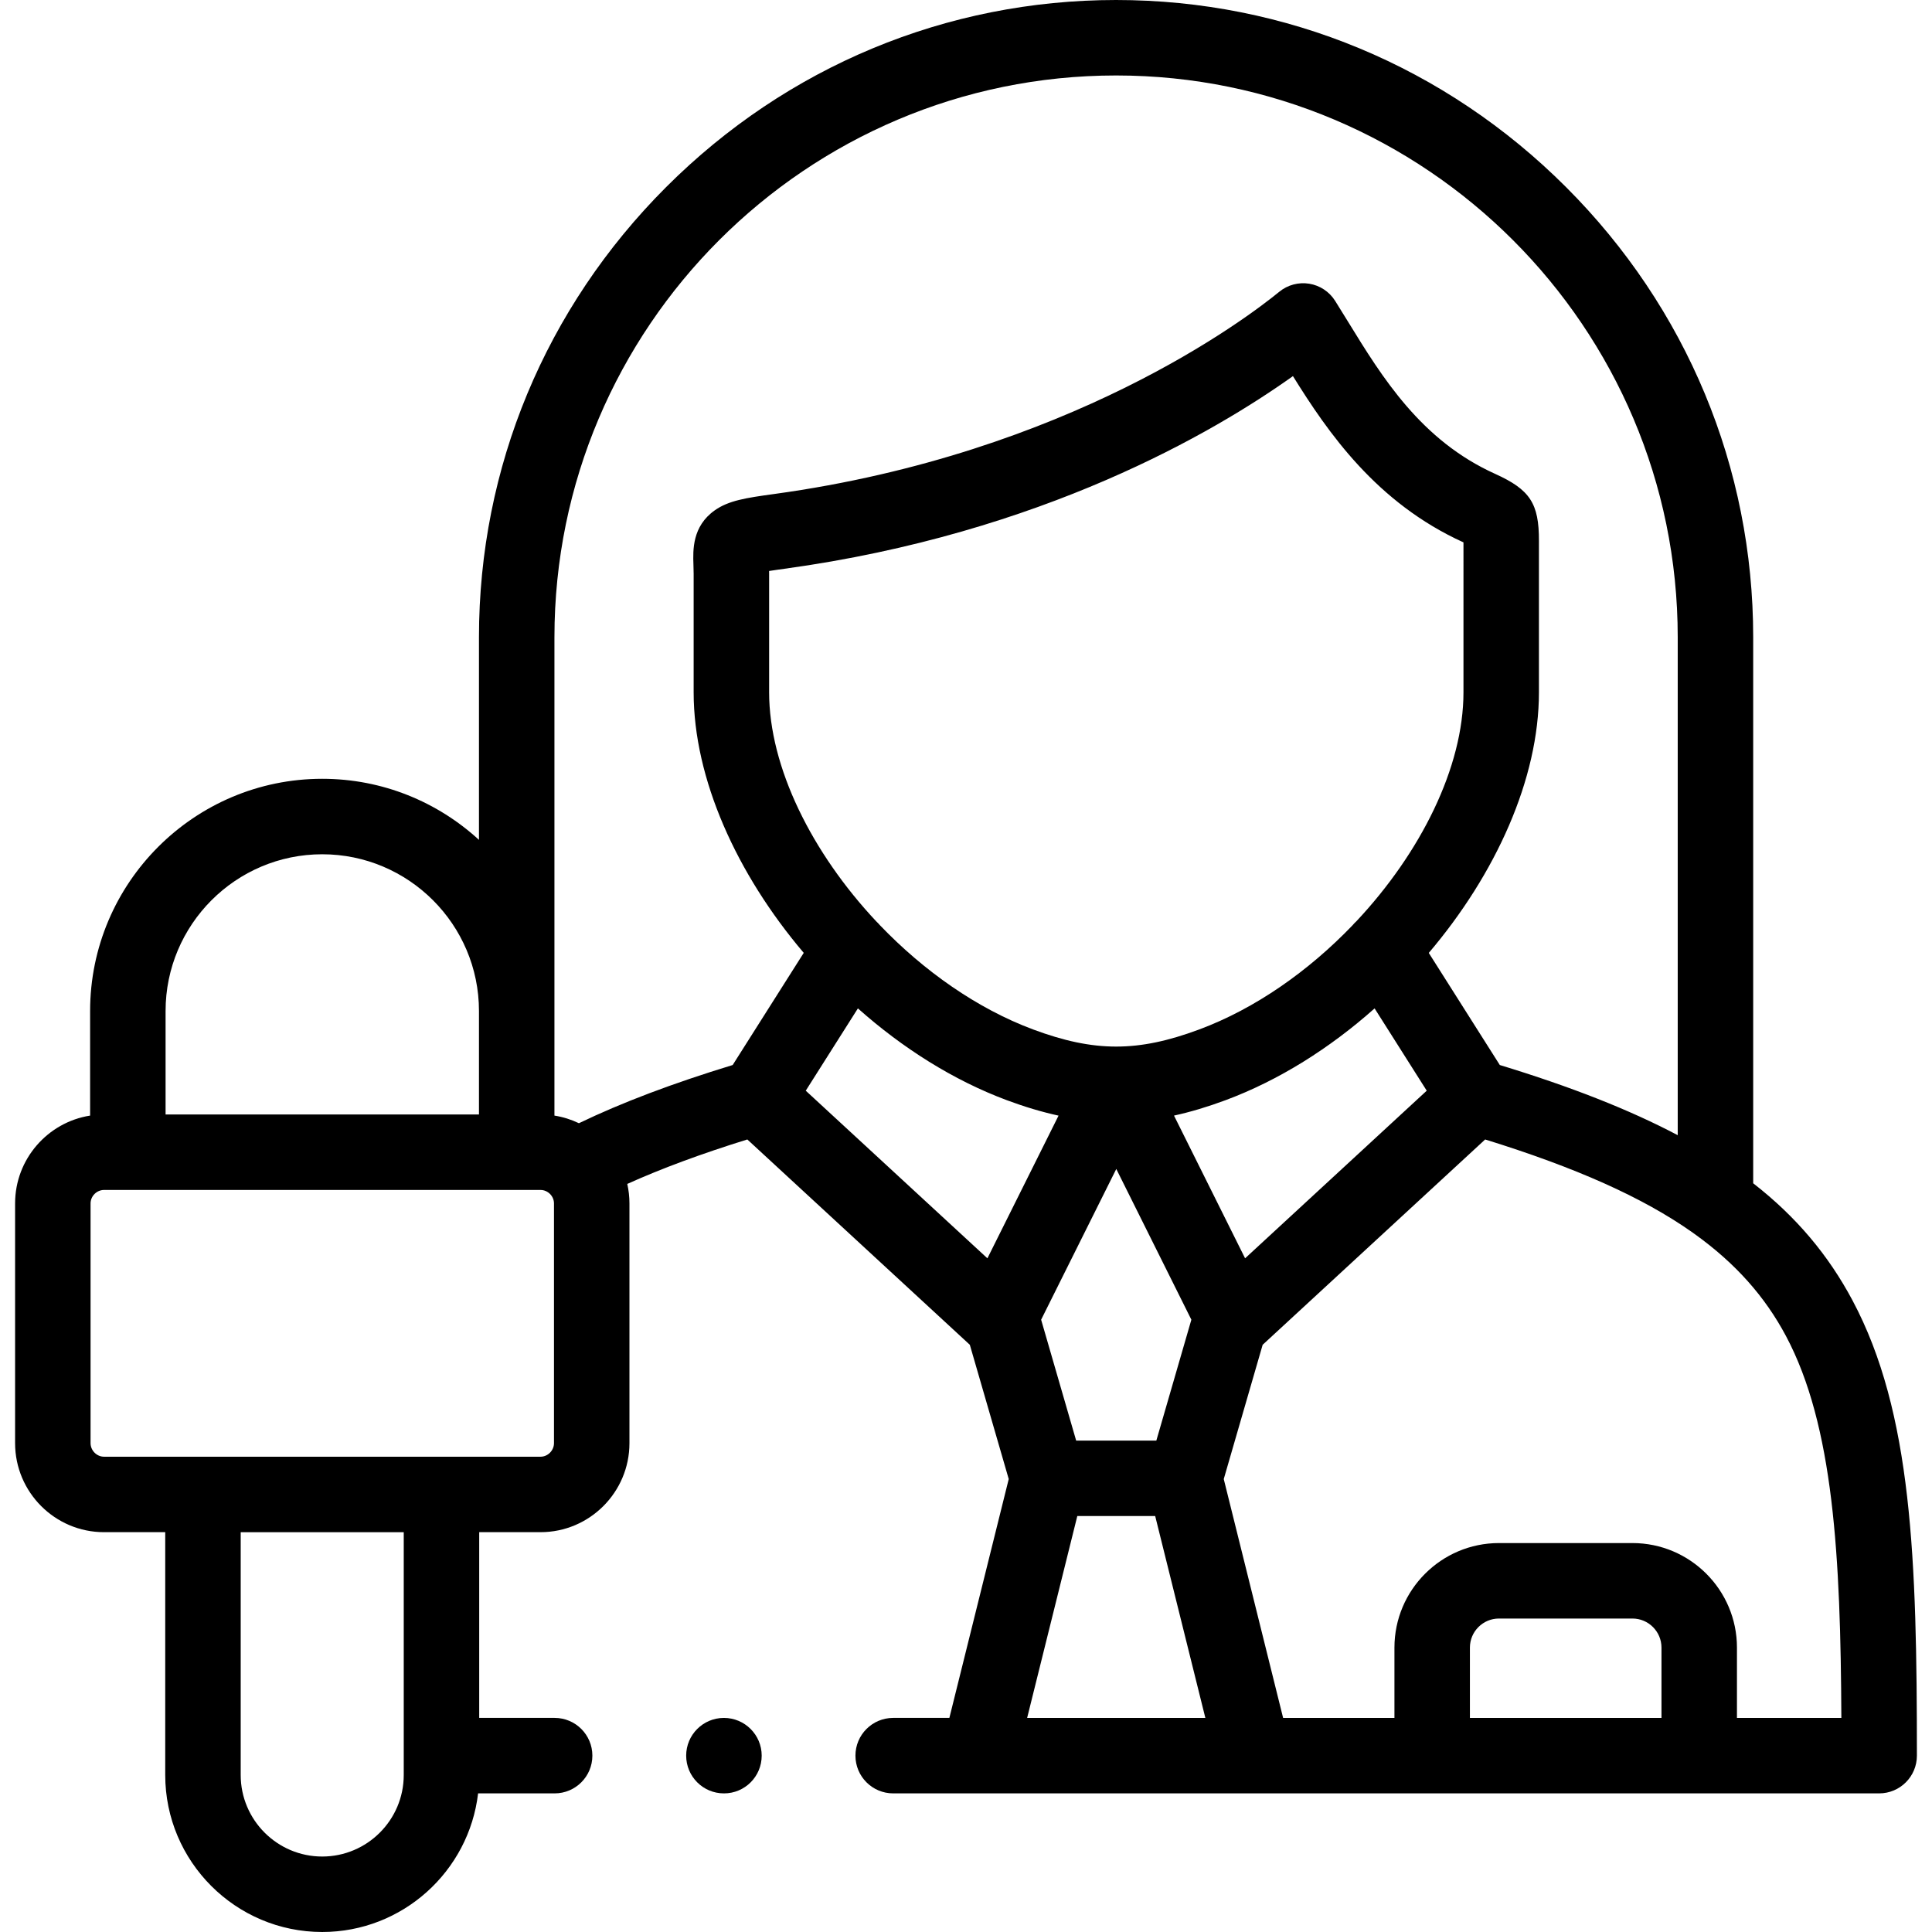 <svg id="Capa_1" enable-background="new 0 0 512 512" height="512" viewBox="0 0 512 512" width="512" xmlns="http://www.w3.org/2000/svg"><g><g><path d="m191.843 455.265c-5.523 0-10 4.477-10 10s4.477 10 10 10h.028c5.523 0 9.986-4.477 9.986-10s-4.491-10-10.014-10z"/><path d="m490.933 344.619c-6.389-11.982-14.875-22.137-26.318-31.038v-144.717c0-44.93-17.61-87.288-49.587-119.269-31.978-31.982-74.329-49.595-119.254-49.595-44.924 0-87.276 17.613-119.253 49.595-31.978 31.981-49.588 74.339-49.588 119.269v53.709c-10.956-10.043-25.543-16.183-41.541-16.183-33.918 0-61.512 27.61-61.512 61.548v27.705c-11.249 1.775-19.88 11.535-19.88 23.276v63.529c0 13.01 10.571 23.595 23.565 23.595h16.223v64.348c0 22.943 18.664 41.608 41.604 41.608 21.291 0 38.887-16.081 41.309-36.735h20.285c5.523 0 10-4.477 10-10s-4.477-10-10-10h-19.99v-49.222h16.252c12.994 0 23.564-10.585 23.564-23.595v-63.529c0-1.774-.203-3.5-.577-5.163 9.07-4.09 19.59-7.985 31.815-11.784l58.964 54.411 10.31 35.583-15.731 63.299h-14.893c-5.523 0-10 4.477-10 10s4.477 10 10 10h95.454c.019 0 .038.002.058.002.013 0 .027-.002.04-.002h165.748c5.523 0 10-4.477 10-10 0-51.901-1.224-90.936-17.067-120.645zm-344-175.755c0-82.084 66.77-148.864 148.841-148.864s148.841 66.78 148.841 148.864v131.972c-12.897-6.813-28.421-12.884-47.15-18.595l-18.823-29.709c17.747-20.88 29.193-46.108 29.193-69.053v-39.199l.001-.941c.023-9.922-2.355-13.57-11.584-17.749-19.682-8.871-29.939-25.574-38.989-40.31-1.178-1.918-2.322-3.78-3.449-5.564-1.529-2.421-4.023-4.07-6.85-4.53-2.826-.458-5.714.314-7.932 2.126-8.653 7.07-55.774 42.879-133.874 53.604-7.6 1.038-12.077 1.75-15.722 4.315-6.012 4.233-5.798 10.568-5.669 14.354.025.734.054 1.558.057 2.455v31.439c0 22.928 11.439 48.154 29.174 69.039l-18.83 29.72c-15.975 4.879-29.393 9.958-40.751 15.426-2.02-.97-4.199-1.66-6.486-2.021v-27.705-99.074zm138.259 212.903-9.281-32.033 19.916-39.945 19.896 39.943-9.281 32.036h-21.25zm-52.049-136.624c-.275-.331-.577-.643-.899-.94-17.012-18.12-28.418-40.825-28.418-60.724v-31.471c-.001-.235-.003-.465-.006-.69 1.549-.245 3.162-.465 4.053-.586 68.349-9.386 114.092-36.315 134.77-51.059 9.285 14.935 22.113 33.591 45.194 44.061l-.001 39.745c0 19.887-11.382 42.553-28.369 60.656-.376.34-.724.703-1.038 1.088-11.643 12.12-25.793 22.089-40.68 27.616-16.22 6.028-27.727 6.02-43.969-.024-14.873-5.546-29.009-15.535-40.637-27.672zm96.82 88.321-18.839-37.821c4.367-.958 8.857-2.297 13.589-4.055 14.212-5.276 27.724-13.819 39.57-24.35l13.816 21.807zm-244.571-107.074c22.905 0 41.541 18.638 41.541 41.548v27.415h-83.053v-27.415c0-22.91 18.622-41.548 41.512-41.548zm21.604 244.002c0 11.915-9.691 21.608-21.604 21.608s-21.604-9.693-21.604-21.608v-64.348h43.208zm39.816-87.944c0 1.949-1.632 3.595-3.564 3.595h-115.683c-1.933 0-3.565-1.646-3.565-3.595v-63.529c0-1.933 1.632-3.566 3.565-3.566h115.683c1.932 0 3.564 1.633 3.564 3.566zm80.541-115.215c11.811 10.511 25.28 19.042 39.446 24.324 4.784 1.781 9.318 3.133 13.727 4.097l-18.853 37.813-48.14-44.422zm58.144 134.534h20.639l13.295 53.499h-47.23zm154.814 53.498h-50.77v-18.635c0-4.247 3.454-7.702 7.7-7.702h35.37c4.246 0 7.7 3.455 7.7 7.702zm20 0v-18.635c0-15.275-12.426-27.702-27.7-27.702h-35.37c-15.273 0-27.7 12.427-27.7 27.702v18.635h-29.502l-15.731-63.299 10.309-35.583 58.966-54.412c23.954 7.427 41.77 15.325 55.015 24.697.172.13.344.259.524.378 10.862 7.789 18.62 16.593 24.162 26.984 12.658 23.737 14.496 58.45 14.694 101.235z"/></g></g></svg>